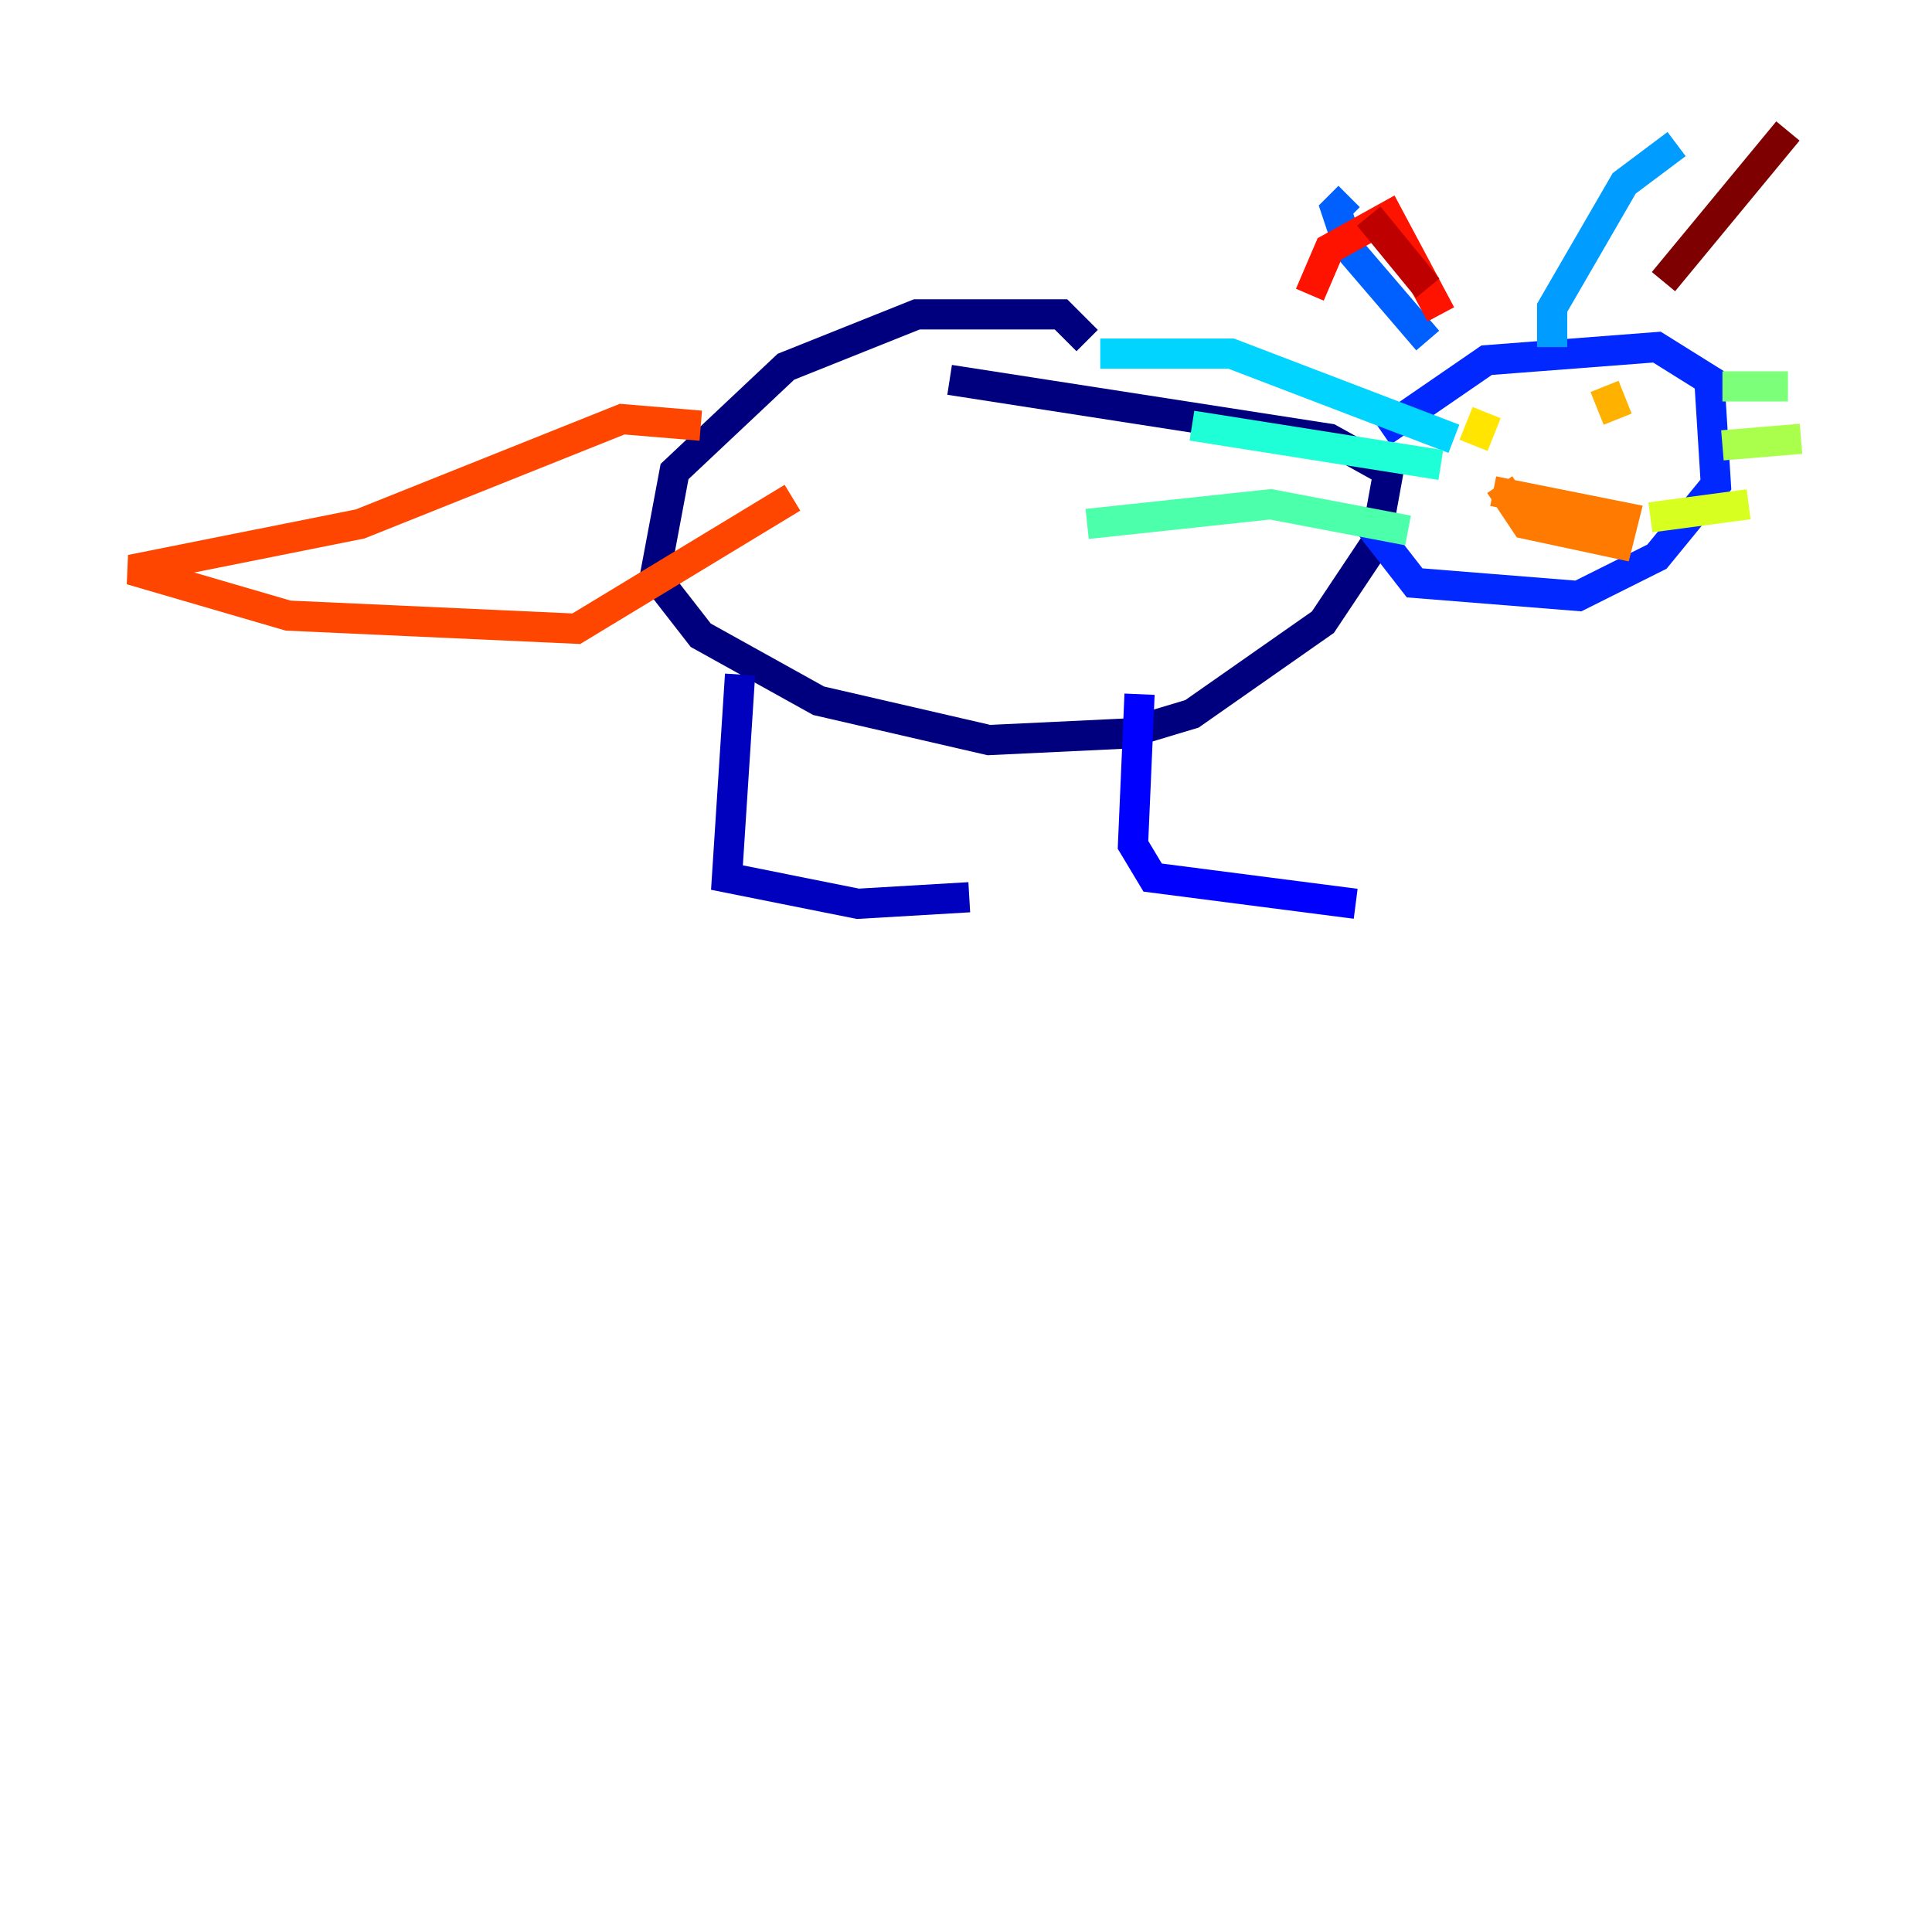 <?xml version="1.0" encoding="utf-8" ?>
<svg baseProfile="tiny" height="128" version="1.2" viewBox="0,0,128,128" width="128" xmlns="http://www.w3.org/2000/svg" xmlns:ev="http://www.w3.org/2001/xml-events" xmlns:xlink="http://www.w3.org/1999/xlink"><defs /><polyline fill="none" points="72.027,22.563 70.291,20.827 60.746,20.827 52.068,24.298 44.691,31.241 43.39,38.183 46.427,42.088 54.237,46.427 65.519,49.031 74.63,48.597 78.969,47.295 87.647,41.22 91.119,36.014 91.986,31.241 88.081,29.071 62.915,25.166" stroke="#00007f" stroke-width="2" /><polyline fill="none" points="49.031,44.691 48.163,58.142 56.841,59.878 64.217,59.444" stroke="#0000bf" stroke-width="2" /><polyline fill="none" points="75.498,45.993 75.064,55.973 76.366,58.142 89.817,59.878" stroke="#0000fe" stroke-width="2" /><polyline fill="none" points="91.552,28.637 98.495,23.864 109.776,22.997 113.248,25.166 113.681,32.108 109.776,36.881 104.57,39.485 93.722,38.617 90.685,34.712" stroke="#0028ff" stroke-width="2" /><polyline fill="none" points="94.59,22.563 89.383,16.488 88.515,13.885 89.383,13.017" stroke="#0060ff" stroke-width="2" /><polyline fill="none" points="102.834,22.997 102.834,20.393 107.607,12.149 111.078,9.546" stroke="#009cff" stroke-width="2" /><polyline fill="none" points="96.325,29.071 81.573,23.43 72.895,23.43" stroke="#00d4ff" stroke-width="2" /><polyline fill="none" points="95.458,30.807 78.969,28.203" stroke="#1fffd7" stroke-width="2" /><polyline fill="none" points="93.288,35.146 84.176,33.41 72.027,34.712" stroke="#4cffaa" stroke-width="2" /><polyline fill="none" points="114.115,25.6 118.454,25.6" stroke="#7cff79" stroke-width="2" /><polyline fill="none" points="114.115,29.505 119.322,29.071" stroke="#aaff4c" stroke-width="2" /><polyline fill="none" points="109.342,34.278 115.851,33.41" stroke="#d7ff1f" stroke-width="2" /><polyline fill="none" points="97.627,29.505 98.495,27.336" stroke="#ffe500" stroke-width="2" /><polyline fill="none" points="106.305,25.6 107.173,27.77" stroke="#ffb100" stroke-width="2" /><polyline fill="none" points="99.363,32.108 101.098,34.712 107.173,36.014 107.607,34.278 98.929,32.542" stroke="#ff7a00" stroke-width="2" /><polyline fill="none" points="46.427,28.203 41.22,27.77 23.864,34.712 8.678,37.749 19.091,40.786 38.183,41.654 52.502,32.976" stroke="#ff4600" stroke-width="2" /><polyline fill="none" points="86.78,19.525 88.081,16.488 91.986,14.319 95.458,20.827" stroke="#fe1200" stroke-width="2" /><polyline fill="none" points="90.685,14.319 94.59,19.091" stroke="#bf0000" stroke-width="2" /><polyline fill="none" points="118.454,8.678 110.21,18.658" stroke="#7f0000" stroke-width="2" /></svg>